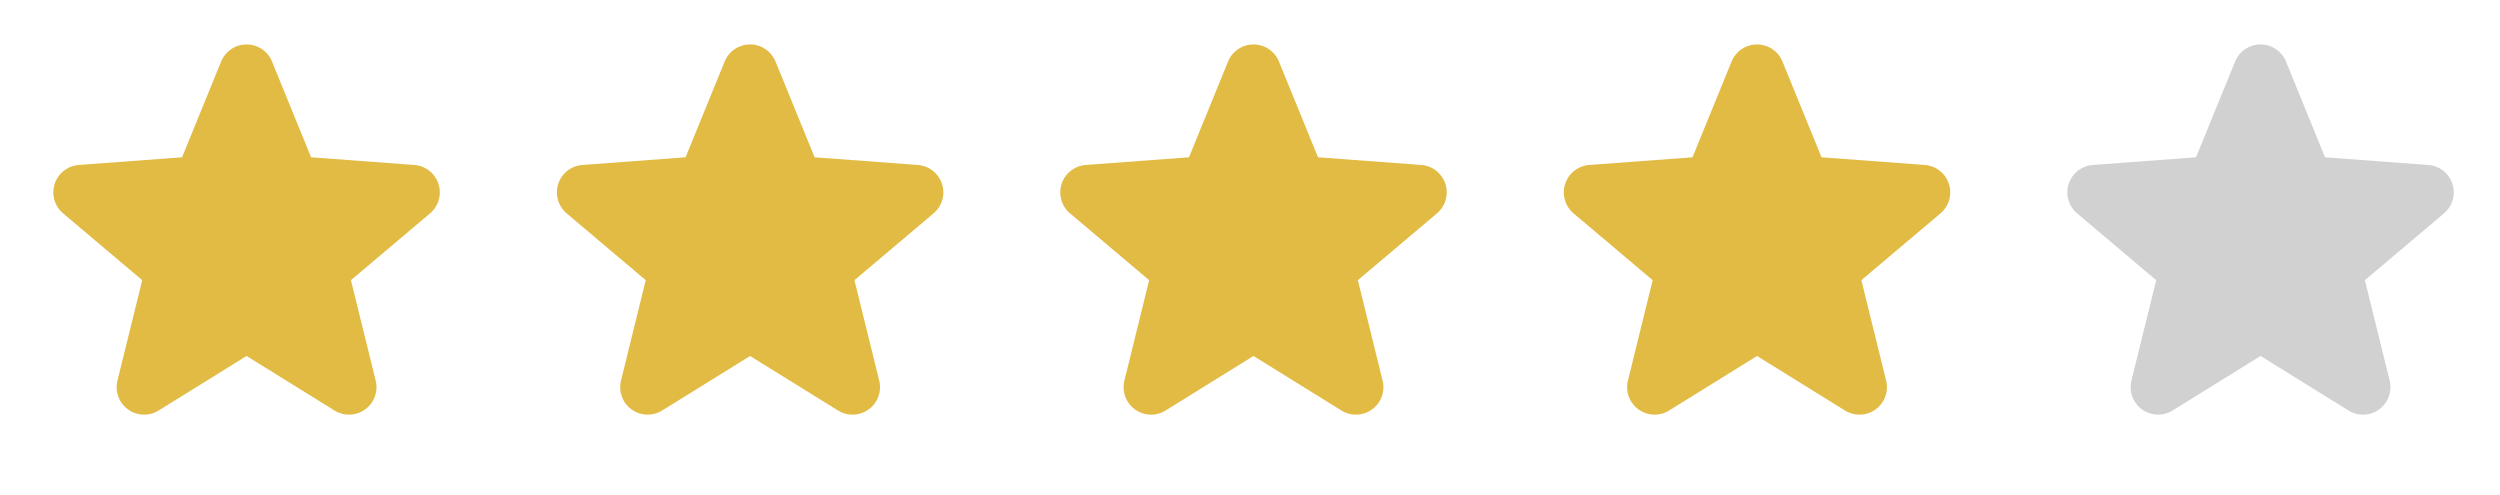 <svg width="91" height="18" viewBox="0 0 91 18" fill="none" xmlns="http://www.w3.org/2000/svg">
<path d="M8.975 2.617L10.632 6.677L15.009 7.002L11.654 9.835L12.704 14.093L8.975 11.781L5.246 14.093L6.297 9.835L2.941 7.002L7.319 6.677L8.975 2.617Z" fill="#E2BB44"/>
<path d="M8.975 2.617L7.319 6.677L2.941 7.002L6.297 9.835L5.246 14.093L8.975 11.781M8.975 2.617L10.632 6.677L15.009 7.002L11.654 9.835L12.704 14.093L8.975 11.781" stroke="#E2BB44" stroke-width="2" stroke-linecap="round" stroke-linejoin="round"/>
<path d="M27.303 2.617L28.96 6.677L33.337 7.002L29.982 9.835L31.032 14.093L27.303 11.781L23.575 14.093L24.625 9.835L21.27 7.002L25.647 6.677L27.303 2.617Z" fill="#E2BB44"/>
<path d="M27.303 2.617L25.647 6.677L21.27 7.002L24.625 9.835L23.575 14.093L27.303 11.781M27.303 2.617L28.96 6.677L33.337 7.002L29.982 9.835L31.032 14.093L27.303 11.781" stroke="#E2BB44" stroke-width="2" stroke-linecap="round" stroke-linejoin="round"/>
<path d="M45.627 2.617L47.284 6.677L51.661 7.002L48.306 9.835L49.356 14.093L45.627 11.781L41.899 14.093L42.949 9.835L39.594 7.002L43.971 6.677L45.627 2.617Z" fill="#E2BB44"/>
<path d="M45.627 2.617L43.971 6.677L39.594 7.002L42.949 9.835L41.899 14.093L45.627 11.781M45.627 2.617L47.284 6.677L51.661 7.002L48.306 9.835L49.356 14.093L45.627 11.781" stroke="#E2BB44" stroke-width="2" stroke-linecap="round" stroke-linejoin="round"/>
<path d="M63.956 2.617L65.612 6.677L69.989 7.002L66.634 9.835L67.684 14.093L63.956 11.781L60.227 14.093L61.277 9.835L57.922 7.002L62.299 6.677L63.956 2.617Z" fill="#E2BB44"/>
<path d="M63.956 2.617L62.299 6.677L57.922 7.002L61.277 9.835L60.227 14.093L63.956 11.781M63.956 2.617L65.612 6.677L69.989 7.002L66.634 9.835L67.684 14.093L63.956 11.781" stroke="#E2BB44" stroke-width="2" stroke-linecap="round" stroke-linejoin="round"/>
<path d="M82.284 2.617L83.94 6.677L88.317 7.002L84.962 9.835L86.013 14.093L82.284 11.781L78.555 14.093L79.605 9.835L76.25 7.002L80.627 6.677L82.284 2.617Z" fill="#D1D1D1"/>
<path d="M82.284 2.617L80.627 6.677L76.25 7.002L79.605 9.835L78.555 14.093L82.284 11.781M82.284 2.617L83.94 6.677L88.317 7.002L84.962 9.835L86.013 14.093L82.284 11.781" stroke="#D1D1D1" stroke-width="2" stroke-linecap="round" stroke-linejoin="round"/>
</svg>
